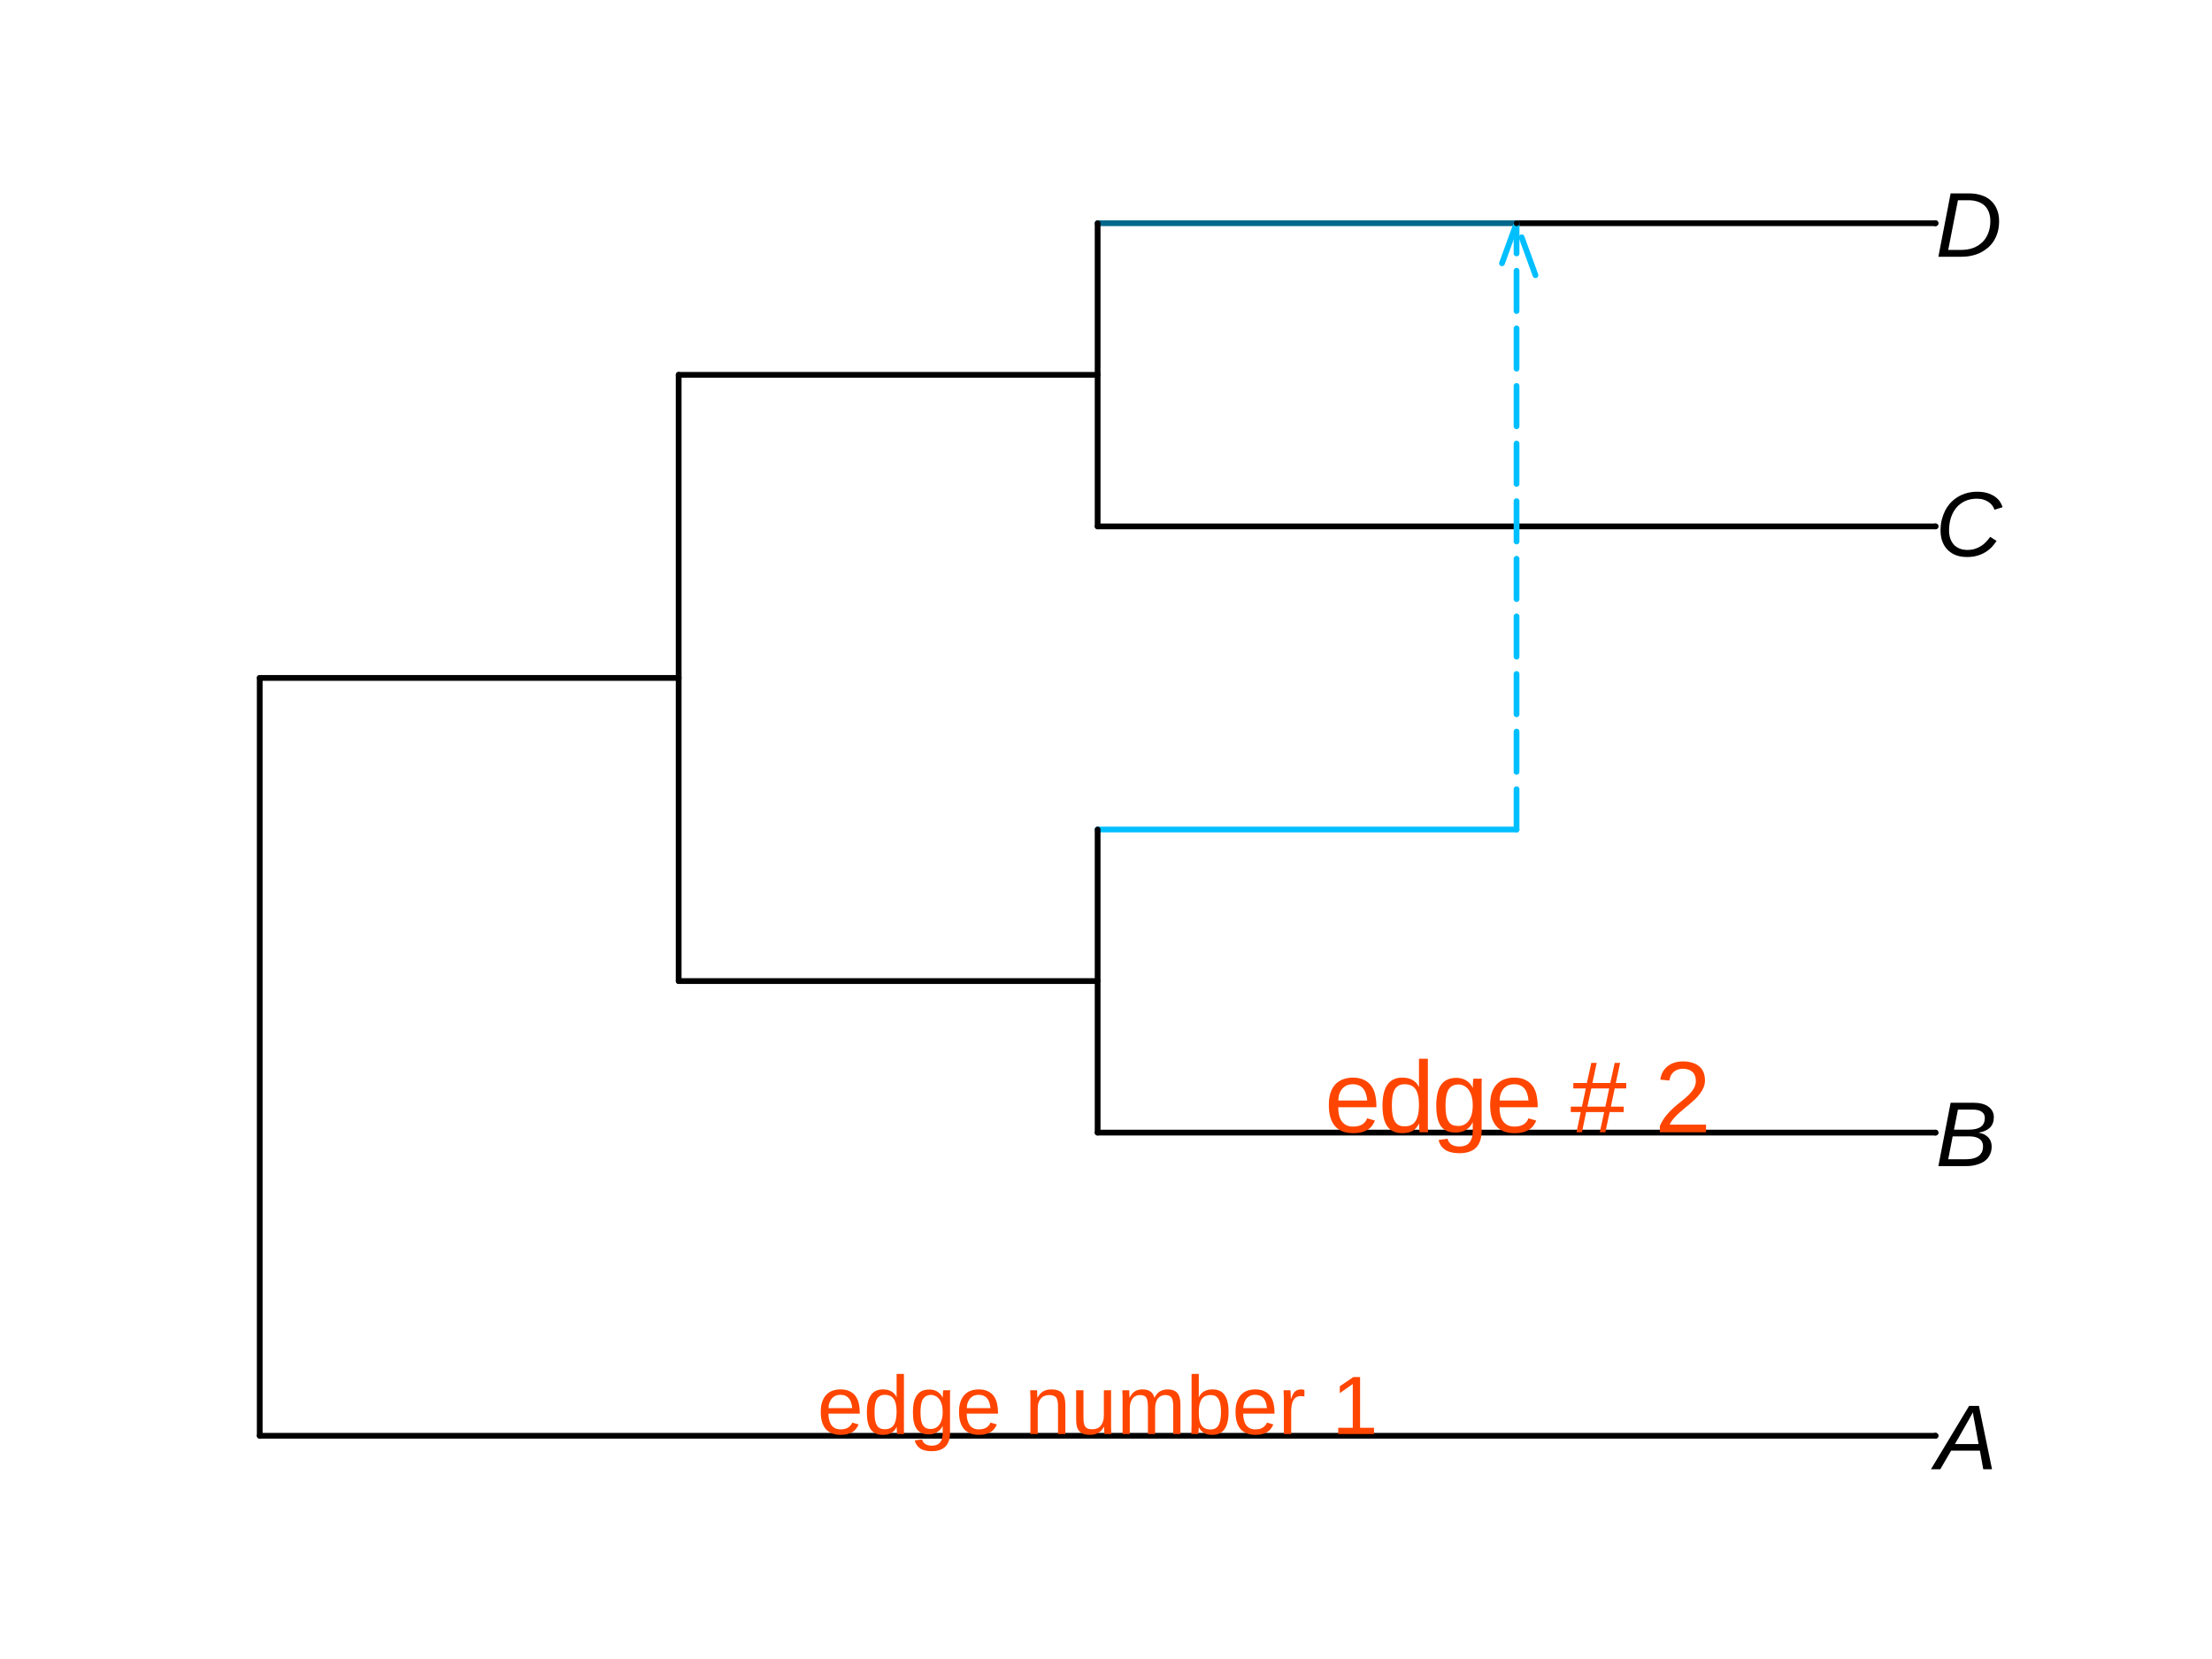 <?xml version="1.0" encoding="UTF-8"?>
<svg xmlns="http://www.w3.org/2000/svg" xmlns:xlink="http://www.w3.org/1999/xlink" width="288pt" height="216pt" viewBox="0 0 288 216" version="1.1">
<defs>
<g>
<symbol overflow="visible" id="glyph0-0">
<path style="stroke:none;" d="M 0.406 0 L 0.406 -8 L 3.594 -8 L 3.594 0 Z M 0.797 -0.406 L 3.188 -0.406 L 3.188 -7.594 L 0.797 -7.594 Z M 0.797 -0.406 "/>
</symbol>
<symbol overflow="visible" id="glyph0-1">
<path style="stroke:none;" d="M 6.219 0 L 5.781 -2.422 L 2.031 -2.422 L 0.625 0 L -0.594 0 L 4.375 -8.25 L 5.656 -8.25 L 7.359 0 Z M 5.109 -6.062 C 5.078 -6.219 5.047 -6.367 5.016 -6.516 C 4.984 -6.672 4.957 -6.812 4.938 -6.938 C 4.914 -7.07 4.898 -7.18 4.891 -7.266 C 4.879 -7.348 4.867 -7.395 4.859 -7.406 C 4.859 -7.395 4.832 -7.344 4.781 -7.25 C 4.738 -7.164 4.68 -7.062 4.609 -6.938 C 4.535 -6.812 4.457 -6.672 4.375 -6.516 C 4.289 -6.359 4.203 -6.203 4.109 -6.047 L 2.531 -3.281 L 5.609 -3.281 Z M 5.109 -6.062 "/>
</symbol>
<symbol overflow="visible" id="glyph0-2">
<path style="stroke:none;" d="M 1.969 -8.25 L 4.953 -8.25 C 5.359 -8.25 5.723 -8.207 6.047 -8.125 C 6.379 -8.039 6.656 -7.914 6.875 -7.75 C 7.102 -7.594 7.281 -7.395 7.406 -7.156 C 7.531 -6.926 7.594 -6.664 7.594 -6.375 C 7.594 -5.801 7.426 -5.348 7.094 -5.016 C 6.758 -4.691 6.266 -4.473 5.609 -4.359 C 5.891 -4.305 6.133 -4.227 6.344 -4.125 C 6.551 -4.02 6.727 -3.891 6.875 -3.734 C 7.02 -3.578 7.129 -3.398 7.203 -3.203 C 7.273 -3.004 7.312 -2.797 7.312 -2.578 C 7.312 -2.254 7.266 -1.961 7.172 -1.703 C 7.078 -1.453 6.953 -1.227 6.797 -1.031 C 6.641 -0.844 6.453 -0.68 6.234 -0.547 C 6.016 -0.422 5.773 -0.316 5.516 -0.234 C 5.266 -0.148 5 -0.086 4.719 -0.047 C 4.438 -0.016 4.148 0 3.859 0 L 0.375 0 Z M 2.406 -4.75 L 4.344 -4.75 C 5.051 -4.75 5.57 -4.875 5.906 -5.125 C 6.25 -5.383 6.422 -5.766 6.422 -6.266 C 6.422 -6.629 6.285 -6.898 6.016 -7.078 C 5.754 -7.266 5.367 -7.359 4.859 -7.359 L 2.922 -7.359 Z M 1.656 -0.891 L 3.812 -0.891 C 4.113 -0.891 4.41 -0.91 4.703 -0.953 C 4.992 -1.004 5.25 -1.094 5.469 -1.219 C 5.688 -1.344 5.859 -1.516 5.984 -1.734 C 6.117 -1.953 6.188 -2.238 6.188 -2.594 C 6.188 -3.008 6.031 -3.328 5.719 -3.547 C 5.406 -3.766 4.961 -3.875 4.391 -3.875 L 2.234 -3.875 Z M 1.656 -0.891 "/>
</symbol>
<symbol overflow="visible" id="glyph0-3">
<path style="stroke:none;" d="M 7.953 -1.969 C 7.766 -1.688 7.551 -1.414 7.312 -1.156 C 7.07 -0.906 6.797 -0.688 6.484 -0.5 C 6.18 -0.312 5.832 -0.16 5.438 -0.047 C 5.051 0.066 4.609 0.125 4.109 0.125 C 3.523 0.125 3.016 0.035 2.578 -0.141 C 2.148 -0.328 1.789 -0.578 1.5 -0.891 C 1.219 -1.203 1.004 -1.566 0.859 -1.984 C 0.723 -2.398 0.656 -2.848 0.656 -3.328 C 0.656 -3.816 0.707 -4.281 0.812 -4.719 C 0.926 -5.156 1.078 -5.562 1.266 -5.938 C 1.461 -6.312 1.703 -6.648 1.984 -6.953 C 2.266 -7.254 2.582 -7.508 2.938 -7.719 C 3.289 -7.926 3.676 -8.086 4.094 -8.203 C 4.508 -8.316 4.953 -8.375 5.422 -8.375 C 5.93 -8.375 6.375 -8.316 6.75 -8.203 C 7.125 -8.086 7.445 -7.938 7.719 -7.75 C 7.988 -7.562 8.207 -7.348 8.375 -7.109 C 8.539 -6.867 8.66 -6.617 8.734 -6.359 L 7.672 -6.031 C 7.617 -6.219 7.531 -6.395 7.406 -6.562 C 7.281 -6.738 7.125 -6.891 6.938 -7.016 C 6.75 -7.148 6.523 -7.258 6.266 -7.344 C 6.004 -7.426 5.707 -7.469 5.375 -7.469 C 4.801 -7.469 4.289 -7.363 3.844 -7.156 C 3.395 -6.945 3.016 -6.656 2.703 -6.281 C 2.398 -5.914 2.164 -5.477 2 -4.969 C 1.844 -4.469 1.766 -3.914 1.766 -3.312 C 1.766 -2.945 1.816 -2.609 1.922 -2.297 C 2.023 -1.992 2.176 -1.727 2.375 -1.5 C 2.57 -1.281 2.82 -1.109 3.125 -0.984 C 3.426 -0.859 3.773 -0.797 4.172 -0.797 C 4.523 -0.797 4.848 -0.844 5.141 -0.938 C 5.43 -1.031 5.695 -1.156 5.938 -1.312 C 6.188 -1.469 6.406 -1.648 6.594 -1.859 C 6.789 -2.066 6.969 -2.281 7.125 -2.5 Z M 7.953 -1.969 "/>
</symbol>
<symbol overflow="visible" id="glyph0-4">
<path style="stroke:none;" d="M 4.359 -8.25 C 4.941 -8.25 5.473 -8.172 5.953 -8.016 C 6.43 -7.867 6.844 -7.641 7.188 -7.328 C 7.531 -7.023 7.797 -6.648 7.984 -6.203 C 8.18 -5.754 8.281 -5.234 8.281 -4.641 C 8.281 -4.117 8.219 -3.641 8.094 -3.203 C 7.969 -2.773 7.797 -2.391 7.578 -2.047 C 7.359 -1.703 7.094 -1.398 6.781 -1.141 C 6.477 -0.891 6.145 -0.676 5.781 -0.5 C 5.414 -0.332 5.031 -0.207 4.625 -0.125 C 4.219 -0.039 3.801 0 3.375 0 L 0.375 0 L 1.969 -8.25 Z M 1.656 -0.891 L 3.328 -0.891 C 3.898 -0.891 4.422 -0.973 4.891 -1.141 C 5.359 -1.316 5.758 -1.566 6.094 -1.891 C 6.426 -2.211 6.68 -2.602 6.859 -3.062 C 7.047 -3.531 7.141 -4.055 7.141 -4.641 C 7.141 -5.109 7.066 -5.516 6.922 -5.859 C 6.785 -6.203 6.594 -6.484 6.344 -6.703 C 6.094 -6.922 5.797 -7.082 5.453 -7.188 C 5.109 -7.301 4.738 -7.359 4.344 -7.359 L 2.922 -7.359 Z M 1.656 -0.891 "/>
</symbol>
<symbol overflow="visible" id="glyph1-0">
<path style="stroke:none;" d="M 0.359 0 L 0.359 -7.203 L 3.219 -7.203 L 3.219 0 Z M 0.719 -0.359 L 2.875 -0.359 L 2.875 -6.844 L 0.719 -6.844 Z M 0.719 -0.359 "/>
</symbol>
<symbol overflow="visible" id="glyph1-1">
<path style="stroke:none;" d="M 1.453 -2.656 C 1.453 -2.352 1.484 -2.078 1.547 -1.828 C 1.609 -1.578 1.703 -1.359 1.828 -1.172 C 1.961 -0.992 2.129 -0.852 2.328 -0.75 C 2.523 -0.656 2.766 -0.609 3.047 -0.609 C 3.453 -0.609 3.781 -0.691 4.031 -0.859 C 4.281 -1.023 4.453 -1.234 4.547 -1.484 L 5.375 -1.25 C 5.312 -1.082 5.223 -0.922 5.109 -0.766 C 5.004 -0.609 4.863 -0.461 4.688 -0.328 C 4.508 -0.203 4.285 -0.098 4.016 -0.016 C 3.742 0.066 3.422 0.109 3.047 0.109 C 2.203 0.109 1.555 -0.141 1.109 -0.641 C 0.672 -1.148 0.453 -1.898 0.453 -2.891 C 0.453 -3.422 0.52 -3.867 0.656 -4.234 C 0.789 -4.609 0.973 -4.91 1.203 -5.141 C 1.441 -5.379 1.711 -5.551 2.016 -5.656 C 2.328 -5.758 2.66 -5.812 3.016 -5.812 C 3.492 -5.812 3.891 -5.734 4.203 -5.578 C 4.523 -5.422 4.785 -5.207 4.984 -4.938 C 5.18 -4.664 5.32 -4.344 5.406 -3.969 C 5.488 -3.602 5.531 -3.207 5.531 -2.781 L 5.531 -2.656 Z M 4.547 -3.375 C 4.492 -3.977 4.336 -4.414 4.078 -4.688 C 3.828 -4.969 3.469 -5.109 3 -5.109 C 2.832 -5.109 2.66 -5.082 2.484 -5.031 C 2.316 -4.977 2.16 -4.883 2.016 -4.75 C 1.867 -4.625 1.742 -4.445 1.641 -4.219 C 1.535 -4 1.477 -3.719 1.469 -3.375 Z M 4.547 -3.375 "/>
</symbol>
<symbol overflow="visible" id="glyph1-2">
<path style="stroke:none;" d="M 4.328 -0.922 C 4.148 -0.555 3.914 -0.289 3.625 -0.125 C 3.332 0.031 2.973 0.109 2.547 0.109 C 1.828 0.109 1.297 -0.129 0.953 -0.609 C 0.617 -1.098 0.453 -1.836 0.453 -2.828 C 0.453 -4.816 1.148 -5.812 2.547 -5.812 C 2.984 -5.812 3.344 -5.727 3.625 -5.562 C 3.914 -5.406 4.148 -5.156 4.328 -4.812 L 4.344 -4.812 C 4.344 -4.852 4.336 -4.91 4.328 -4.984 C 4.328 -5.055 4.328 -5.133 4.328 -5.219 C 4.328 -5.301 4.328 -5.379 4.328 -5.453 C 4.328 -5.523 4.328 -5.578 4.328 -5.609 L 4.328 -7.828 L 5.281 -7.828 L 5.281 -1.172 C 5.281 -1.035 5.281 -0.906 5.281 -0.781 C 5.281 -0.656 5.281 -0.539 5.281 -0.438 C 5.289 -0.332 5.297 -0.238 5.297 -0.156 C 5.297 -0.082 5.301 -0.031 5.312 0 L 4.406 0 C 4.395 -0.031 4.383 -0.078 4.375 -0.141 C 4.375 -0.211 4.367 -0.289 4.359 -0.375 C 4.359 -0.457 4.352 -0.547 4.344 -0.641 C 4.344 -0.734 4.344 -0.828 4.344 -0.922 Z M 1.453 -2.859 C 1.453 -2.461 1.473 -2.125 1.516 -1.844 C 1.566 -1.562 1.645 -1.328 1.75 -1.141 C 1.863 -0.961 2.004 -0.832 2.172 -0.75 C 2.348 -0.664 2.555 -0.625 2.797 -0.625 C 3.047 -0.625 3.266 -0.664 3.453 -0.75 C 3.648 -0.832 3.812 -0.961 3.938 -1.141 C 4.062 -1.316 4.156 -1.551 4.219 -1.844 C 4.289 -2.133 4.328 -2.492 4.328 -2.922 C 4.328 -3.328 4.289 -3.664 4.219 -3.938 C 4.156 -4.219 4.055 -4.441 3.922 -4.609 C 3.797 -4.785 3.641 -4.91 3.453 -4.984 C 3.266 -5.066 3.047 -5.109 2.797 -5.109 C 2.566 -5.109 2.367 -5.066 2.203 -4.984 C 2.035 -4.898 1.895 -4.77 1.781 -4.594 C 1.664 -4.414 1.582 -4.18 1.531 -3.891 C 1.477 -3.609 1.453 -3.266 1.453 -2.859 Z M 1.453 -2.859 "/>
</symbol>
<symbol overflow="visible" id="glyph1-3">
<path style="stroke:none;" d="M 2.891 2.234 C 2.566 2.234 2.273 2.203 2.016 2.141 C 1.766 2.078 1.551 1.984 1.375 1.859 C 1.195 1.734 1.051 1.582 0.938 1.406 C 0.82 1.238 0.738 1.047 0.688 0.828 L 1.641 0.703 C 1.703 0.961 1.844 1.16 2.062 1.297 C 2.281 1.441 2.566 1.516 2.922 1.516 C 3.129 1.516 3.32 1.484 3.5 1.422 C 3.676 1.367 3.828 1.273 3.953 1.141 C 4.078 1.004 4.172 0.832 4.234 0.625 C 4.297 0.414 4.328 0.16 4.328 -0.141 L 4.328 -1.062 C 4.254 -0.914 4.164 -0.773 4.062 -0.641 C 3.957 -0.516 3.828 -0.398 3.672 -0.297 C 3.523 -0.191 3.352 -0.109 3.156 -0.047 C 2.969 0.016 2.742 0.047 2.484 0.047 C 2.129 0.047 1.82 -0.016 1.562 -0.141 C 1.301 -0.266 1.086 -0.445 0.922 -0.688 C 0.766 -0.926 0.645 -1.223 0.562 -1.578 C 0.488 -1.941 0.453 -2.363 0.453 -2.844 C 0.453 -3.301 0.488 -3.711 0.562 -4.078 C 0.645 -4.441 0.77 -4.75 0.938 -5 C 1.102 -5.258 1.32 -5.457 1.594 -5.594 C 1.875 -5.727 2.207 -5.797 2.594 -5.797 C 3 -5.797 3.348 -5.703 3.641 -5.516 C 3.941 -5.328 4.172 -5.066 4.328 -4.734 L 4.344 -4.734 C 4.344 -4.816 4.344 -4.91 4.344 -5.016 C 4.352 -5.129 4.359 -5.234 4.359 -5.328 C 4.367 -5.43 4.375 -5.516 4.375 -5.578 C 4.383 -5.648 4.395 -5.691 4.406 -5.703 L 5.312 -5.703 C 5.301 -5.672 5.297 -5.617 5.297 -5.547 C 5.297 -5.473 5.289 -5.379 5.281 -5.266 C 5.281 -5.16 5.281 -5.047 5.281 -4.922 C 5.281 -4.797 5.281 -4.66 5.281 -4.516 L 5.281 -0.156 C 5.281 0.633 5.082 1.227 4.688 1.625 C 4.289 2.031 3.691 2.234 2.891 2.234 Z M 4.328 -2.859 C 4.328 -3.254 4.285 -3.594 4.203 -3.875 C 4.117 -4.156 4.004 -4.383 3.859 -4.562 C 3.723 -4.738 3.562 -4.867 3.375 -4.953 C 3.195 -5.047 3.016 -5.094 2.828 -5.094 C 2.586 -5.094 2.379 -5.047 2.203 -4.953 C 2.023 -4.867 1.879 -4.738 1.766 -4.562 C 1.648 -4.383 1.566 -4.148 1.516 -3.859 C 1.461 -3.578 1.438 -3.242 1.438 -2.859 C 1.438 -2.441 1.461 -2.094 1.516 -1.812 C 1.566 -1.531 1.648 -1.301 1.766 -1.125 C 1.879 -0.957 2.02 -0.836 2.188 -0.766 C 2.363 -0.691 2.57 -0.656 2.812 -0.656 C 3 -0.656 3.18 -0.695 3.359 -0.781 C 3.547 -0.863 3.707 -0.988 3.844 -1.156 C 3.988 -1.332 4.102 -1.562 4.188 -1.844 C 4.281 -2.125 4.328 -2.461 4.328 -2.859 Z M 4.328 -2.859 "/>
</symbol>
<symbol overflow="visible" id="glyph1-4">
<path style="stroke:none;" d=""/>
</symbol>
<symbol overflow="visible" id="glyph1-5">
<path style="stroke:none;" d="M 4.344 0 L 4.344 -3.609 C 4.344 -3.891 4.32 -4.125 4.281 -4.312 C 4.25 -4.5 4.188 -4.648 4.094 -4.766 C 4 -4.879 3.875 -4.957 3.719 -5 C 3.57 -5.051 3.391 -5.078 3.172 -5.078 C 2.953 -5.078 2.75 -5.035 2.562 -4.953 C 2.383 -4.879 2.227 -4.766 2.094 -4.609 C 1.969 -4.461 1.867 -4.281 1.797 -4.062 C 1.734 -3.844 1.703 -3.594 1.703 -3.312 L 1.703 0 L 0.75 0 L 0.75 -4.484 C 0.75 -4.609 0.75 -4.734 0.75 -4.859 C 0.75 -4.992 0.742 -5.117 0.734 -5.234 C 0.734 -5.359 0.727 -5.461 0.719 -5.547 C 0.719 -5.629 0.719 -5.68 0.719 -5.703 L 1.609 -5.703 C 1.617 -5.68 1.625 -5.633 1.625 -5.562 C 1.625 -5.488 1.625 -5.398 1.625 -5.297 C 1.633 -5.191 1.641 -5.086 1.641 -4.984 C 1.648 -4.879 1.656 -4.797 1.656 -4.734 L 1.672 -4.734 C 1.766 -4.898 1.863 -5.047 1.969 -5.172 C 2.082 -5.305 2.207 -5.422 2.344 -5.516 C 2.488 -5.609 2.656 -5.68 2.844 -5.734 C 3.031 -5.785 3.25 -5.812 3.5 -5.812 C 3.812 -5.812 4.082 -5.77 4.312 -5.688 C 4.539 -5.613 4.727 -5.492 4.875 -5.328 C 5.02 -5.172 5.125 -4.961 5.188 -4.703 C 5.258 -4.453 5.297 -4.148 5.297 -3.797 L 5.297 0 Z M 4.344 0 "/>
</symbol>
<symbol overflow="visible" id="glyph1-6">
<path style="stroke:none;" d="M 1.656 -5.703 L 1.656 -2.094 C 1.656 -1.812 1.676 -1.578 1.719 -1.391 C 1.758 -1.203 1.82 -1.051 1.906 -0.938 C 2 -0.82 2.117 -0.738 2.266 -0.688 C 2.422 -0.645 2.609 -0.625 2.828 -0.625 C 3.055 -0.625 3.258 -0.66 3.438 -0.734 C 3.625 -0.816 3.781 -0.93 3.906 -1.078 C 4.031 -1.234 4.129 -1.422 4.203 -1.641 C 4.273 -1.859 4.312 -2.113 4.312 -2.406 L 4.312 -5.703 L 5.25 -5.703 L 5.25 -1.219 C 5.25 -1.094 5.25 -0.961 5.25 -0.828 C 5.258 -0.703 5.266 -0.582 5.266 -0.469 C 5.266 -0.352 5.266 -0.25 5.266 -0.156 C 5.273 -0.07 5.281 -0.02 5.281 0 L 4.391 0 C 4.391 -0.02 4.383 -0.066 4.375 -0.141 C 4.375 -0.223 4.367 -0.312 4.359 -0.406 C 4.359 -0.508 4.352 -0.613 4.344 -0.719 C 4.344 -0.82 4.344 -0.906 4.344 -0.969 L 4.328 -0.969 C 4.242 -0.812 4.145 -0.664 4.031 -0.531 C 3.926 -0.395 3.801 -0.281 3.656 -0.188 C 3.508 -0.094 3.344 -0.02 3.156 0.031 C 2.969 0.082 2.754 0.109 2.516 0.109 C 2.191 0.109 1.914 0.07 1.688 0 C 1.457 -0.082 1.27 -0.203 1.125 -0.359 C 0.977 -0.523 0.867 -0.734 0.797 -0.984 C 0.734 -1.242 0.703 -1.551 0.703 -1.906 L 0.703 -5.703 Z M 1.656 -5.703 "/>
</symbol>
<symbol overflow="visible" id="glyph1-7">
<path style="stroke:none;" d="M 4.047 0 L 4.047 -3.609 C 4.047 -3.891 4.023 -4.125 3.984 -4.312 C 3.953 -4.5 3.895 -4.648 3.812 -4.766 C 3.738 -4.879 3.633 -4.957 3.5 -5 C 3.363 -5.051 3.195 -5.078 3 -5.078 C 2.801 -5.078 2.617 -5.035 2.453 -4.953 C 2.297 -4.879 2.16 -4.766 2.047 -4.609 C 1.93 -4.461 1.844 -4.281 1.781 -4.062 C 1.719 -3.844 1.688 -3.594 1.688 -3.312 L 1.688 0 L 0.75 0 L 0.75 -4.484 C 0.75 -4.609 0.75 -4.734 0.75 -4.859 C 0.75 -4.992 0.742 -5.117 0.734 -5.234 C 0.734 -5.359 0.727 -5.461 0.719 -5.547 C 0.719 -5.629 0.719 -5.68 0.719 -5.703 L 1.609 -5.703 C 1.617 -5.68 1.625 -5.633 1.625 -5.562 C 1.625 -5.488 1.625 -5.398 1.625 -5.297 C 1.633 -5.191 1.641 -5.086 1.641 -4.984 C 1.648 -4.879 1.656 -4.797 1.656 -4.734 L 1.672 -4.734 C 1.754 -4.898 1.844 -5.047 1.938 -5.172 C 2.039 -5.305 2.156 -5.422 2.281 -5.516 C 2.414 -5.609 2.566 -5.68 2.734 -5.734 C 2.91 -5.785 3.113 -5.812 3.344 -5.812 C 3.77 -5.812 4.109 -5.723 4.359 -5.547 C 4.609 -5.379 4.785 -5.109 4.891 -4.734 L 4.906 -4.734 C 4.988 -4.898 5.082 -5.047 5.188 -5.172 C 5.289 -5.305 5.41 -5.422 5.547 -5.516 C 5.691 -5.609 5.852 -5.68 6.031 -5.734 C 6.207 -5.785 6.406 -5.812 6.625 -5.812 C 6.914 -5.812 7.164 -5.77 7.375 -5.688 C 7.582 -5.613 7.754 -5.492 7.891 -5.328 C 8.023 -5.172 8.125 -4.961 8.188 -4.703 C 8.25 -4.453 8.281 -4.148 8.281 -3.797 L 8.281 0 L 7.344 0 L 7.344 -3.609 C 7.344 -3.891 7.32 -4.125 7.281 -4.312 C 7.25 -4.5 7.191 -4.648 7.109 -4.766 C 7.023 -4.879 6.914 -4.957 6.781 -5 C 6.656 -5.051 6.492 -5.078 6.297 -5.078 C 6.098 -5.078 5.914 -5.035 5.75 -4.953 C 5.594 -4.879 5.457 -4.77 5.344 -4.625 C 5.227 -4.477 5.141 -4.297 5.078 -4.078 C 5.016 -3.859 4.984 -3.602 4.984 -3.312 L 4.984 0 Z M 4.047 0 "/>
</symbol>
<symbol overflow="visible" id="glyph1-8">
<path style="stroke:none;" d="M 5.547 -2.875 C 5.547 -0.883 4.848 0.109 3.453 0.109 C 3.016 0.109 2.656 0.031 2.375 -0.125 C 2.094 -0.281 1.859 -0.535 1.672 -0.891 C 1.672 -0.797 1.664 -0.695 1.656 -0.594 C 1.656 -0.5 1.648 -0.41 1.641 -0.328 C 1.641 -0.242 1.633 -0.172 1.625 -0.109 C 1.625 -0.047 1.617 -0.008 1.609 0 L 0.703 0 C 0.703 -0.031 0.703 -0.082 0.703 -0.156 C 0.711 -0.238 0.719 -0.332 0.719 -0.438 C 0.719 -0.539 0.719 -0.656 0.719 -0.781 C 0.727 -0.906 0.734 -1.035 0.734 -1.172 L 0.734 -7.828 L 1.672 -7.828 L 1.672 -5.594 C 1.672 -5.488 1.672 -5.383 1.672 -5.281 C 1.672 -5.188 1.672 -5.102 1.672 -5.031 C 1.66 -4.945 1.656 -4.863 1.656 -4.781 L 1.672 -4.781 C 1.848 -5.145 2.082 -5.406 2.375 -5.562 C 2.664 -5.727 3.023 -5.812 3.453 -5.812 C 4.172 -5.812 4.695 -5.566 5.031 -5.078 C 5.375 -4.598 5.547 -3.863 5.547 -2.875 Z M 4.562 -2.844 C 4.562 -3.238 4.535 -3.578 4.484 -3.859 C 4.43 -4.141 4.348 -4.367 4.234 -4.547 C 4.129 -4.734 3.992 -4.867 3.828 -4.953 C 3.66 -5.035 3.453 -5.078 3.203 -5.078 C 2.961 -5.078 2.742 -5.035 2.547 -4.953 C 2.359 -4.867 2.195 -4.738 2.062 -4.562 C 1.938 -4.383 1.836 -4.148 1.766 -3.859 C 1.703 -3.566 1.672 -3.207 1.672 -2.781 C 1.672 -2.375 1.703 -2.031 1.766 -1.75 C 1.836 -1.477 1.938 -1.254 2.062 -1.078 C 2.195 -0.91 2.359 -0.785 2.547 -0.703 C 2.734 -0.629 2.953 -0.594 3.203 -0.594 C 3.43 -0.594 3.629 -0.633 3.797 -0.719 C 3.961 -0.801 4.102 -0.93 4.219 -1.109 C 4.332 -1.285 4.414 -1.516 4.469 -1.797 C 4.531 -2.086 4.562 -2.438 4.562 -2.844 Z M 4.562 -2.844 "/>
</symbol>
<symbol overflow="visible" id="glyph1-9">
<path style="stroke:none;" d="M 0.75 0 L 0.75 -4.375 C 0.75 -4.5 0.75 -4.617 0.75 -4.734 C 0.75 -4.859 0.742 -4.977 0.734 -5.094 C 0.734 -5.219 0.727 -5.328 0.719 -5.422 C 0.719 -5.523 0.719 -5.617 0.719 -5.703 L 1.609 -5.703 C 1.617 -5.617 1.625 -5.523 1.625 -5.422 C 1.633 -5.316 1.641 -5.207 1.641 -5.094 C 1.648 -4.988 1.656 -4.883 1.656 -4.781 C 1.656 -4.688 1.656 -4.609 1.656 -4.547 L 1.672 -4.547 C 1.742 -4.754 1.816 -4.938 1.891 -5.094 C 1.961 -5.258 2.051 -5.395 2.156 -5.5 C 2.258 -5.602 2.379 -5.68 2.516 -5.734 C 2.66 -5.785 2.832 -5.812 3.031 -5.812 C 3.102 -5.812 3.176 -5.801 3.25 -5.781 C 3.32 -5.77 3.379 -5.758 3.422 -5.75 L 3.422 -4.891 C 3.359 -4.898 3.281 -4.91 3.188 -4.922 C 3.102 -4.93 3.008 -4.938 2.906 -4.938 C 2.688 -4.938 2.5 -4.883 2.344 -4.781 C 2.195 -4.688 2.07 -4.551 1.969 -4.375 C 1.875 -4.207 1.805 -4.004 1.766 -3.766 C 1.723 -3.523 1.703 -3.258 1.703 -2.969 L 1.703 0 Z M 0.75 0 "/>
</symbol>
<symbol overflow="visible" id="glyph1-10">
<path style="stroke:none;" d="M 0.828 0 L 0.828 -0.812 L 2.719 -0.812 L 2.719 -6.516 L 1.031 -5.328 L 1.031 -6.219 L 2.797 -7.422 L 3.672 -7.422 L 3.672 -0.812 L 5.484 -0.812 L 5.484 0 Z M 0.828 0 "/>
</symbol>
<symbol overflow="visible" id="glyph2-0">
<path style="stroke:none;" d="M 0.438 0 L 0.438 -8.797 L 3.953 -8.797 L 3.953 0 Z M 0.875 -0.438 L 3.5 -0.438 L 3.5 -8.359 L 0.875 -8.359 Z M 0.875 -0.438 "/>
</symbol>
<symbol overflow="visible" id="glyph2-1">
<path style="stroke:none;" d="M 1.781 -3.25 C 1.781 -2.875 1.816 -2.531 1.891 -2.219 C 1.961 -1.914 2.078 -1.656 2.234 -1.438 C 2.391 -1.219 2.586 -1.047 2.828 -0.922 C 3.078 -0.797 3.375 -0.734 3.719 -0.734 C 4.227 -0.734 4.633 -0.832 4.938 -1.031 C 5.238 -1.238 5.441 -1.5 5.547 -1.812 L 6.562 -1.516 C 6.488 -1.328 6.383 -1.133 6.25 -0.938 C 6.125 -0.738 5.953 -0.562 5.734 -0.406 C 5.516 -0.25 5.238 -0.117 4.906 -0.016 C 4.582 0.078 4.188 0.125 3.719 0.125 C 2.688 0.125 1.898 -0.18 1.359 -0.797 C 0.828 -1.41 0.562 -2.32 0.562 -3.531 C 0.562 -4.188 0.641 -4.738 0.797 -5.188 C 0.961 -5.645 1.188 -6.016 1.469 -6.297 C 1.758 -6.578 2.094 -6.781 2.469 -6.906 C 2.844 -7.039 3.25 -7.109 3.688 -7.109 C 4.27 -7.109 4.754 -7.008 5.141 -6.812 C 5.535 -6.625 5.852 -6.363 6.094 -6.031 C 6.332 -5.695 6.5 -5.305 6.594 -4.859 C 6.695 -4.41 6.75 -3.922 6.75 -3.391 L 6.75 -3.25 Z M 5.562 -4.125 C 5.488 -4.863 5.297 -5.398 4.984 -5.734 C 4.68 -6.078 4.238 -6.25 3.656 -6.25 C 3.469 -6.25 3.266 -6.219 3.047 -6.156 C 2.836 -6.094 2.641 -5.977 2.453 -5.812 C 2.273 -5.656 2.125 -5.441 2 -5.172 C 1.875 -4.898 1.805 -4.551 1.797 -4.125 Z M 5.562 -4.125 "/>
</symbol>
<symbol overflow="visible" id="glyph2-2">
<path style="stroke:none;" d="M 5.297 -1.125 C 5.078 -0.676 4.789 -0.352 4.438 -0.156 C 4.082 0.031 3.645 0.125 3.125 0.125 C 2.238 0.125 1.586 -0.172 1.172 -0.766 C 0.754 -1.359 0.547 -2.254 0.547 -3.453 C 0.547 -5.891 1.406 -7.109 3.125 -7.109 C 3.645 -7.109 4.082 -7.008 4.438 -6.812 C 4.789 -6.625 5.078 -6.316 5.297 -5.891 L 5.312 -5.891 C 5.312 -5.93 5.305 -6 5.297 -6.094 C 5.297 -6.188 5.297 -6.281 5.297 -6.375 C 5.297 -6.477 5.297 -6.578 5.297 -6.672 C 5.297 -6.766 5.297 -6.828 5.297 -6.859 L 5.297 -9.562 L 6.453 -9.562 L 6.453 -1.438 C 6.453 -1.27 6.453 -1.109 6.453 -0.953 C 6.453 -0.797 6.453 -0.648 6.453 -0.516 C 6.461 -0.391 6.469 -0.281 6.469 -0.188 C 6.477 -0.102 6.484 -0.039 6.484 0 L 5.391 0 C 5.379 -0.039 5.367 -0.098 5.359 -0.172 C 5.348 -0.254 5.336 -0.348 5.328 -0.453 C 5.328 -0.555 5.32 -0.664 5.312 -0.781 C 5.312 -0.895 5.312 -1.008 5.312 -1.125 Z M 1.766 -3.5 C 1.766 -3.008 1.797 -2.594 1.859 -2.25 C 1.922 -1.906 2.02 -1.625 2.156 -1.406 C 2.289 -1.188 2.457 -1.023 2.656 -0.922 C 2.863 -0.816 3.117 -0.766 3.422 -0.766 C 3.723 -0.766 3.988 -0.812 4.219 -0.906 C 4.457 -1.008 4.656 -1.172 4.812 -1.391 C 4.969 -1.617 5.086 -1.91 5.172 -2.266 C 5.254 -2.617 5.297 -3.055 5.297 -3.578 C 5.297 -4.066 5.254 -4.484 5.172 -4.828 C 5.086 -5.172 4.969 -5.445 4.812 -5.656 C 4.656 -5.863 4.457 -6.016 4.219 -6.109 C 3.988 -6.203 3.727 -6.25 3.438 -6.25 C 3.145 -6.25 2.895 -6.195 2.688 -6.094 C 2.488 -6 2.316 -5.844 2.172 -5.625 C 2.035 -5.406 1.93 -5.117 1.859 -4.766 C 1.797 -4.41 1.766 -3.988 1.766 -3.5 Z M 1.766 -3.5 "/>
</symbol>
<symbol overflow="visible" id="glyph2-3">
<path style="stroke:none;" d="M 3.531 2.734 C 3.133 2.734 2.781 2.691 2.469 2.609 C 2.156 2.535 1.891 2.422 1.672 2.266 C 1.453 2.109 1.273 1.926 1.141 1.719 C 1.004 1.508 0.906 1.273 0.844 1.016 L 2.016 0.844 C 2.086 1.164 2.254 1.414 2.516 1.594 C 2.785 1.77 3.133 1.859 3.562 1.859 C 3.82 1.859 4.062 1.82 4.281 1.75 C 4.5 1.676 4.68 1.555 4.828 1.391 C 4.973 1.234 5.086 1.023 5.172 0.766 C 5.254 0.504 5.297 0.191 5.297 -0.172 L 5.297 -1.297 L 5.281 -1.297 C 5.195 -1.117 5.094 -0.945 4.969 -0.781 C 4.844 -0.625 4.688 -0.484 4.5 -0.359 C 4.32 -0.234 4.109 -0.133 3.859 -0.062 C 3.617 0.008 3.348 0.047 3.047 0.047 C 2.598 0.047 2.219 -0.023 1.906 -0.172 C 1.594 -0.316 1.332 -0.535 1.125 -0.828 C 0.926 -1.129 0.781 -1.5 0.688 -1.938 C 0.594 -2.383 0.547 -2.895 0.547 -3.469 C 0.547 -4.031 0.594 -4.535 0.688 -4.984 C 0.781 -5.43 0.93 -5.812 1.141 -6.125 C 1.348 -6.438 1.617 -6.672 1.953 -6.828 C 2.285 -6.992 2.691 -7.078 3.172 -7.078 C 3.66 -7.078 4.086 -6.961 4.453 -6.734 C 4.816 -6.516 5.098 -6.195 5.297 -5.781 L 5.312 -5.781 C 5.312 -5.883 5.312 -6.004 5.312 -6.141 C 5.32 -6.273 5.328 -6.398 5.328 -6.516 C 5.336 -6.641 5.348 -6.742 5.359 -6.828 C 5.367 -6.91 5.379 -6.957 5.391 -6.969 L 6.484 -6.969 C 6.484 -6.938 6.477 -6.875 6.469 -6.781 C 6.469 -6.688 6.461 -6.57 6.453 -6.438 C 6.453 -6.312 6.453 -6.172 6.453 -6.016 C 6.453 -5.859 6.453 -5.695 6.453 -5.531 L 6.453 -0.203 C 6.453 0.773 6.211 1.508 5.734 2 C 5.254 2.488 4.52 2.734 3.531 2.734 Z M 5.297 -3.484 C 5.297 -3.973 5.242 -4.391 5.141 -4.734 C 5.035 -5.078 4.895 -5.359 4.719 -5.578 C 4.551 -5.797 4.352 -5.957 4.125 -6.062 C 3.906 -6.164 3.68 -6.219 3.453 -6.219 C 3.16 -6.219 2.906 -6.164 2.688 -6.062 C 2.477 -5.957 2.301 -5.797 2.156 -5.578 C 2.02 -5.359 1.914 -5.07 1.844 -4.719 C 1.781 -4.375 1.75 -3.961 1.75 -3.484 C 1.75 -2.984 1.781 -2.562 1.844 -2.219 C 1.914 -1.875 2.02 -1.598 2.156 -1.391 C 2.289 -1.18 2.461 -1.031 2.672 -0.938 C 2.891 -0.852 3.145 -0.812 3.438 -0.812 C 3.664 -0.812 3.891 -0.859 4.109 -0.953 C 4.336 -1.055 4.539 -1.211 4.719 -1.422 C 4.895 -1.641 5.035 -1.914 5.141 -2.25 C 5.242 -2.594 5.297 -3.004 5.297 -3.484 Z M 5.297 -3.484 "/>
</symbol>
<symbol overflow="visible" id="glyph2-4">
<path style="stroke:none;" d=""/>
</symbol>
<symbol overflow="visible" id="glyph2-5">
<path style="stroke:none;" d="M 5.781 -5.703 L 5.281 -3.328 L 6.953 -3.328 L 6.953 -2.625 L 5.125 -2.625 L 4.562 0 L 3.844 0 L 4.406 -2.625 L 2.062 -2.625 L 1.516 0 L 0.812 0 L 1.359 -2.625 L 0.062 -2.625 L 0.062 -3.328 L 1.516 -3.328 L 2.016 -5.703 L 0.391 -5.703 L 0.391 -6.406 L 2.156 -6.406 L 2.734 -9.031 L 3.438 -9.031 L 2.875 -6.406 L 5.203 -6.406 L 5.781 -9.031 L 6.484 -9.031 L 5.922 -6.406 L 7.281 -6.406 L 7.281 -5.703 Z M 2.734 -5.703 L 2.219 -3.328 L 4.562 -3.328 L 5.062 -5.703 Z M 2.734 -5.703 "/>
</symbol>
<symbol overflow="visible" id="glyph2-6">
<path style="stroke:none;" d="M 0.656 0 L 0.656 -0.812 C 0.883 -1.32 1.156 -1.77 1.469 -2.156 C 1.781 -2.539 2.109 -2.883 2.453 -3.188 C 2.805 -3.5 3.156 -3.789 3.5 -4.062 C 3.844 -4.332 4.148 -4.598 4.422 -4.859 C 4.691 -5.129 4.91 -5.41 5.078 -5.703 C 5.254 -5.992 5.344 -6.32 5.344 -6.688 C 5.344 -6.945 5.301 -7.176 5.219 -7.375 C 5.145 -7.57 5.035 -7.734 4.891 -7.859 C 4.742 -7.992 4.566 -8.094 4.359 -8.156 C 4.16 -8.227 3.938 -8.266 3.688 -8.266 C 3.457 -8.266 3.238 -8.234 3.031 -8.172 C 2.832 -8.109 2.648 -8.008 2.484 -7.875 C 2.328 -7.75 2.195 -7.586 2.094 -7.391 C 2 -7.203 1.938 -6.984 1.906 -6.734 L 0.719 -6.844 C 0.758 -7.164 0.848 -7.469 0.984 -7.75 C 1.129 -8.039 1.328 -8.297 1.578 -8.516 C 1.828 -8.734 2.125 -8.906 2.469 -9.031 C 2.82 -9.156 3.227 -9.219 3.688 -9.219 C 4.133 -9.219 4.535 -9.16 4.891 -9.047 C 5.242 -8.941 5.539 -8.785 5.781 -8.578 C 6.031 -8.367 6.219 -8.109 6.344 -7.797 C 6.469 -7.492 6.531 -7.141 6.531 -6.734 C 6.531 -6.422 6.473 -6.129 6.359 -5.859 C 6.254 -5.586 6.109 -5.328 5.922 -5.078 C 5.742 -4.828 5.535 -4.582 5.297 -4.344 C 5.055 -4.113 4.805 -3.891 4.547 -3.672 C 4.285 -3.453 4.02 -3.234 3.75 -3.016 C 3.488 -2.797 3.238 -2.578 3 -2.359 C 2.77 -2.141 2.562 -1.914 2.375 -1.688 C 2.188 -1.469 2.039 -1.234 1.938 -0.984 L 6.672 -0.984 L 6.672 0 Z M 0.656 0 "/>
</symbol>
</g>
</defs>
<g id="surface6">
<rect x="0" y="0" width="288" height="216" style="fill:rgb(100%,100%,100%);fill-opacity:1;stroke:none;"/>
<path style="fill:none;stroke-width:0.75;stroke-linecap:round;stroke-linejoin:round;stroke:rgb(0%,0%,0%);stroke-opacity:1;stroke-miterlimit:10;" d="M 33.816 186.934 L 252 186.934 "/>
<path style="fill:none;stroke-width:0.75;stroke-linecap:round;stroke-linejoin:round;stroke:rgb(0%,0%,0%);stroke-opacity:1;stroke-miterlimit:10;" d="M 142.91 147.465 L 252 147.465 "/>
<path style="fill:none;stroke-width:0.75;stroke-linecap:round;stroke-linejoin:round;stroke:rgb(0%,74.902%,100%);stroke-opacity:1;stroke-miterlimit:10;" d="M 142.91 108 L 197.453 108 "/>
<path style="fill:none;stroke-width:0.75;stroke-linecap:round;stroke-linejoin:round;stroke:rgb(0%,0%,0%);stroke-opacity:1;stroke-miterlimit:10;" d="M 88.363 127.734 L 142.91 127.734 "/>
<path style="fill:none;stroke-width:0.75;stroke-linecap:round;stroke-linejoin:round;stroke:rgb(0%,0%,0%);stroke-opacity:1;stroke-miterlimit:10;" d="M 142.91 68.535 L 252 68.535 "/>
<path style="fill:none;stroke-width:0.75;stroke-linecap:round;stroke-linejoin:round;stroke:rgb(0%,0%,0%);stroke-opacity:1;stroke-miterlimit:10;" d="M 197.453 29.066 L 252 29.066 "/>
<path style="fill:none;stroke-width:0.75;stroke-linecap:round;stroke-linejoin:round;stroke:rgb(0%,40.784%,54.51%);stroke-opacity:1;stroke-miterlimit:10;" d="M 142.91 29.066 L 197.453 29.066 "/>
<path style="fill:none;stroke-width:0.75;stroke-linecap:round;stroke-linejoin:round;stroke:rgb(0%,0%,0%);stroke-opacity:1;stroke-miterlimit:10;" d="M 88.363 48.801 L 142.91 48.801 "/>
<path style="fill:none;stroke-width:0.75;stroke-linecap:round;stroke-linejoin:round;stroke:rgb(0%,0%,0%);stroke-opacity:1;stroke-miterlimit:10;" d="M 33.816 88.266 L 88.363 88.266 "/>
<path style="fill:none;stroke-width:0.75;stroke-linecap:round;stroke-linejoin:round;stroke:rgb(0%,74.902%,100%);stroke-opacity:1;stroke-dasharray:5.25,2.25;stroke-miterlimit:10;" d="M 197.453 108 L 197.453 29.066 "/>
<path style="fill:none;stroke-width:0.75;stroke-linecap:round;stroke-linejoin:round;stroke:rgb(0%,74.902%,100%);stroke-opacity:1;stroke-dasharray:5.25,2.25;stroke-miterlimit:10;" d="M 199.918 35.832 L 197.453 29.066 L 194.992 35.832 "/>
<path style="fill:none;stroke-width:0.75;stroke-linecap:round;stroke-linejoin:round;stroke:rgb(0%,0%,0%);stroke-opacity:1;stroke-miterlimit:10;" d="M 252 186.934 L 252 186.934 "/>
<path style="fill:none;stroke-width:0.75;stroke-linecap:round;stroke-linejoin:round;stroke:rgb(0%,0%,0%);stroke-opacity:1;stroke-miterlimit:10;" d="M 252 147.465 L 252 147.465 "/>
<path style="fill:none;stroke-width:0.75;stroke-linecap:round;stroke-linejoin:round;stroke:rgb(0%,0%,0%);stroke-opacity:1;stroke-miterlimit:10;" d="M 142.91 147.465 L 142.91 108 "/>
<path style="fill:none;stroke-width:0.75;stroke-linecap:round;stroke-linejoin:round;stroke:rgb(0%,0%,0%);stroke-opacity:1;stroke-miterlimit:10;" d="M 252 68.535 L 252 68.535 "/>
<path style="fill:none;stroke-width:0.75;stroke-linecap:round;stroke-linejoin:round;stroke:rgb(0%,0%,0%);stroke-opacity:1;stroke-miterlimit:10;" d="M 252 29.066 L 252 29.066 "/>
<path style="fill:none;stroke-width:0.75;stroke-linecap:round;stroke-linejoin:round;stroke:rgb(0%,0%,0%);stroke-opacity:1;stroke-miterlimit:10;" d="M 197.453 29.066 L 197.453 29.066 "/>
<path style="fill:none;stroke-width:0.75;stroke-linecap:round;stroke-linejoin:round;stroke:rgb(0%,0%,0%);stroke-opacity:1;stroke-miterlimit:10;" d="M 142.91 68.535 L 142.91 29.066 "/>
<path style="fill:none;stroke-width:0.75;stroke-linecap:round;stroke-linejoin:round;stroke:rgb(0%,0%,0%);stroke-opacity:1;stroke-miterlimit:10;" d="M 88.363 127.734 L 88.363 48.801 "/>
<path style="fill:none;stroke-width:0.75;stroke-linecap:round;stroke-linejoin:round;stroke:rgb(0%,0%,0%);stroke-opacity:1;stroke-miterlimit:10;" d="M 33.816 186.934 L 33.816 88.266 "/>
<g style="fill:rgb(0%,0%,0%);fill-opacity:1;">
  <use xlink:href="#glyph0-1" x="252" y="191.297"/>
</g>
<g style="fill:rgb(0%,0%,0%);fill-opacity:1;">
  <use xlink:href="#glyph0-2" x="252" y="151.828"/>
</g>
<g style="fill:rgb(0%,0%,0%);fill-opacity:1;">
  <use xlink:href="#glyph0-3" x="252" y="72.398"/>
</g>
<g style="fill:rgb(0%,0%,0%);fill-opacity:1;">
  <use xlink:href="#glyph0-4" x="252" y="33.43"/>
</g>
<g style="fill:rgb(100%,27.059%,0%);fill-opacity:1;">
  <use xlink:href="#glyph1-1" x="106.41" y="186.71"/>
  <use xlink:href="#glyph1-2" x="112.41" y="186.71"/>
  <use xlink:href="#glyph1-3" x="118.41" y="186.71"/>
  <use xlink:href="#glyph1-1" x="124.41" y="186.71"/>
  <use xlink:href="#glyph1-4" x="130.41" y="186.71"/>
  <use xlink:href="#glyph1-5" x="133.41" y="186.71"/>
  <use xlink:href="#glyph1-6" x="139.41" y="186.71"/>
  <use xlink:href="#glyph1-7" x="145.41" y="186.71"/>
  <use xlink:href="#glyph1-8" x="154.41" y="186.71"/>
  <use xlink:href="#glyph1-1" x="160.41" y="186.71"/>
  <use xlink:href="#glyph1-9" x="166.41" y="186.71"/>
  <use xlink:href="#glyph1-4" x="170.41" y="186.71"/>
  <use xlink:href="#glyph1-10" x="173.41" y="186.71"/>
</g>
<g style="fill:rgb(100%,27.059%,0%);fill-opacity:1;">
  <use xlink:href="#glyph2-1" x="172.453" y="147.414"/>
  <use xlink:href="#glyph2-2" x="179.453" y="147.414"/>
  <use xlink:href="#glyph2-3" x="186.453" y="147.414"/>
  <use xlink:href="#glyph2-1" x="193.453" y="147.414"/>
  <use xlink:href="#glyph2-4" x="200.453" y="147.414"/>
  <use xlink:href="#glyph2-5" x="204.453" y="147.414"/>
  <use xlink:href="#glyph2-4" x="211.453" y="147.414"/>
  <use xlink:href="#glyph2-6" x="215.453" y="147.414"/>
</g>
</g>
</svg>
